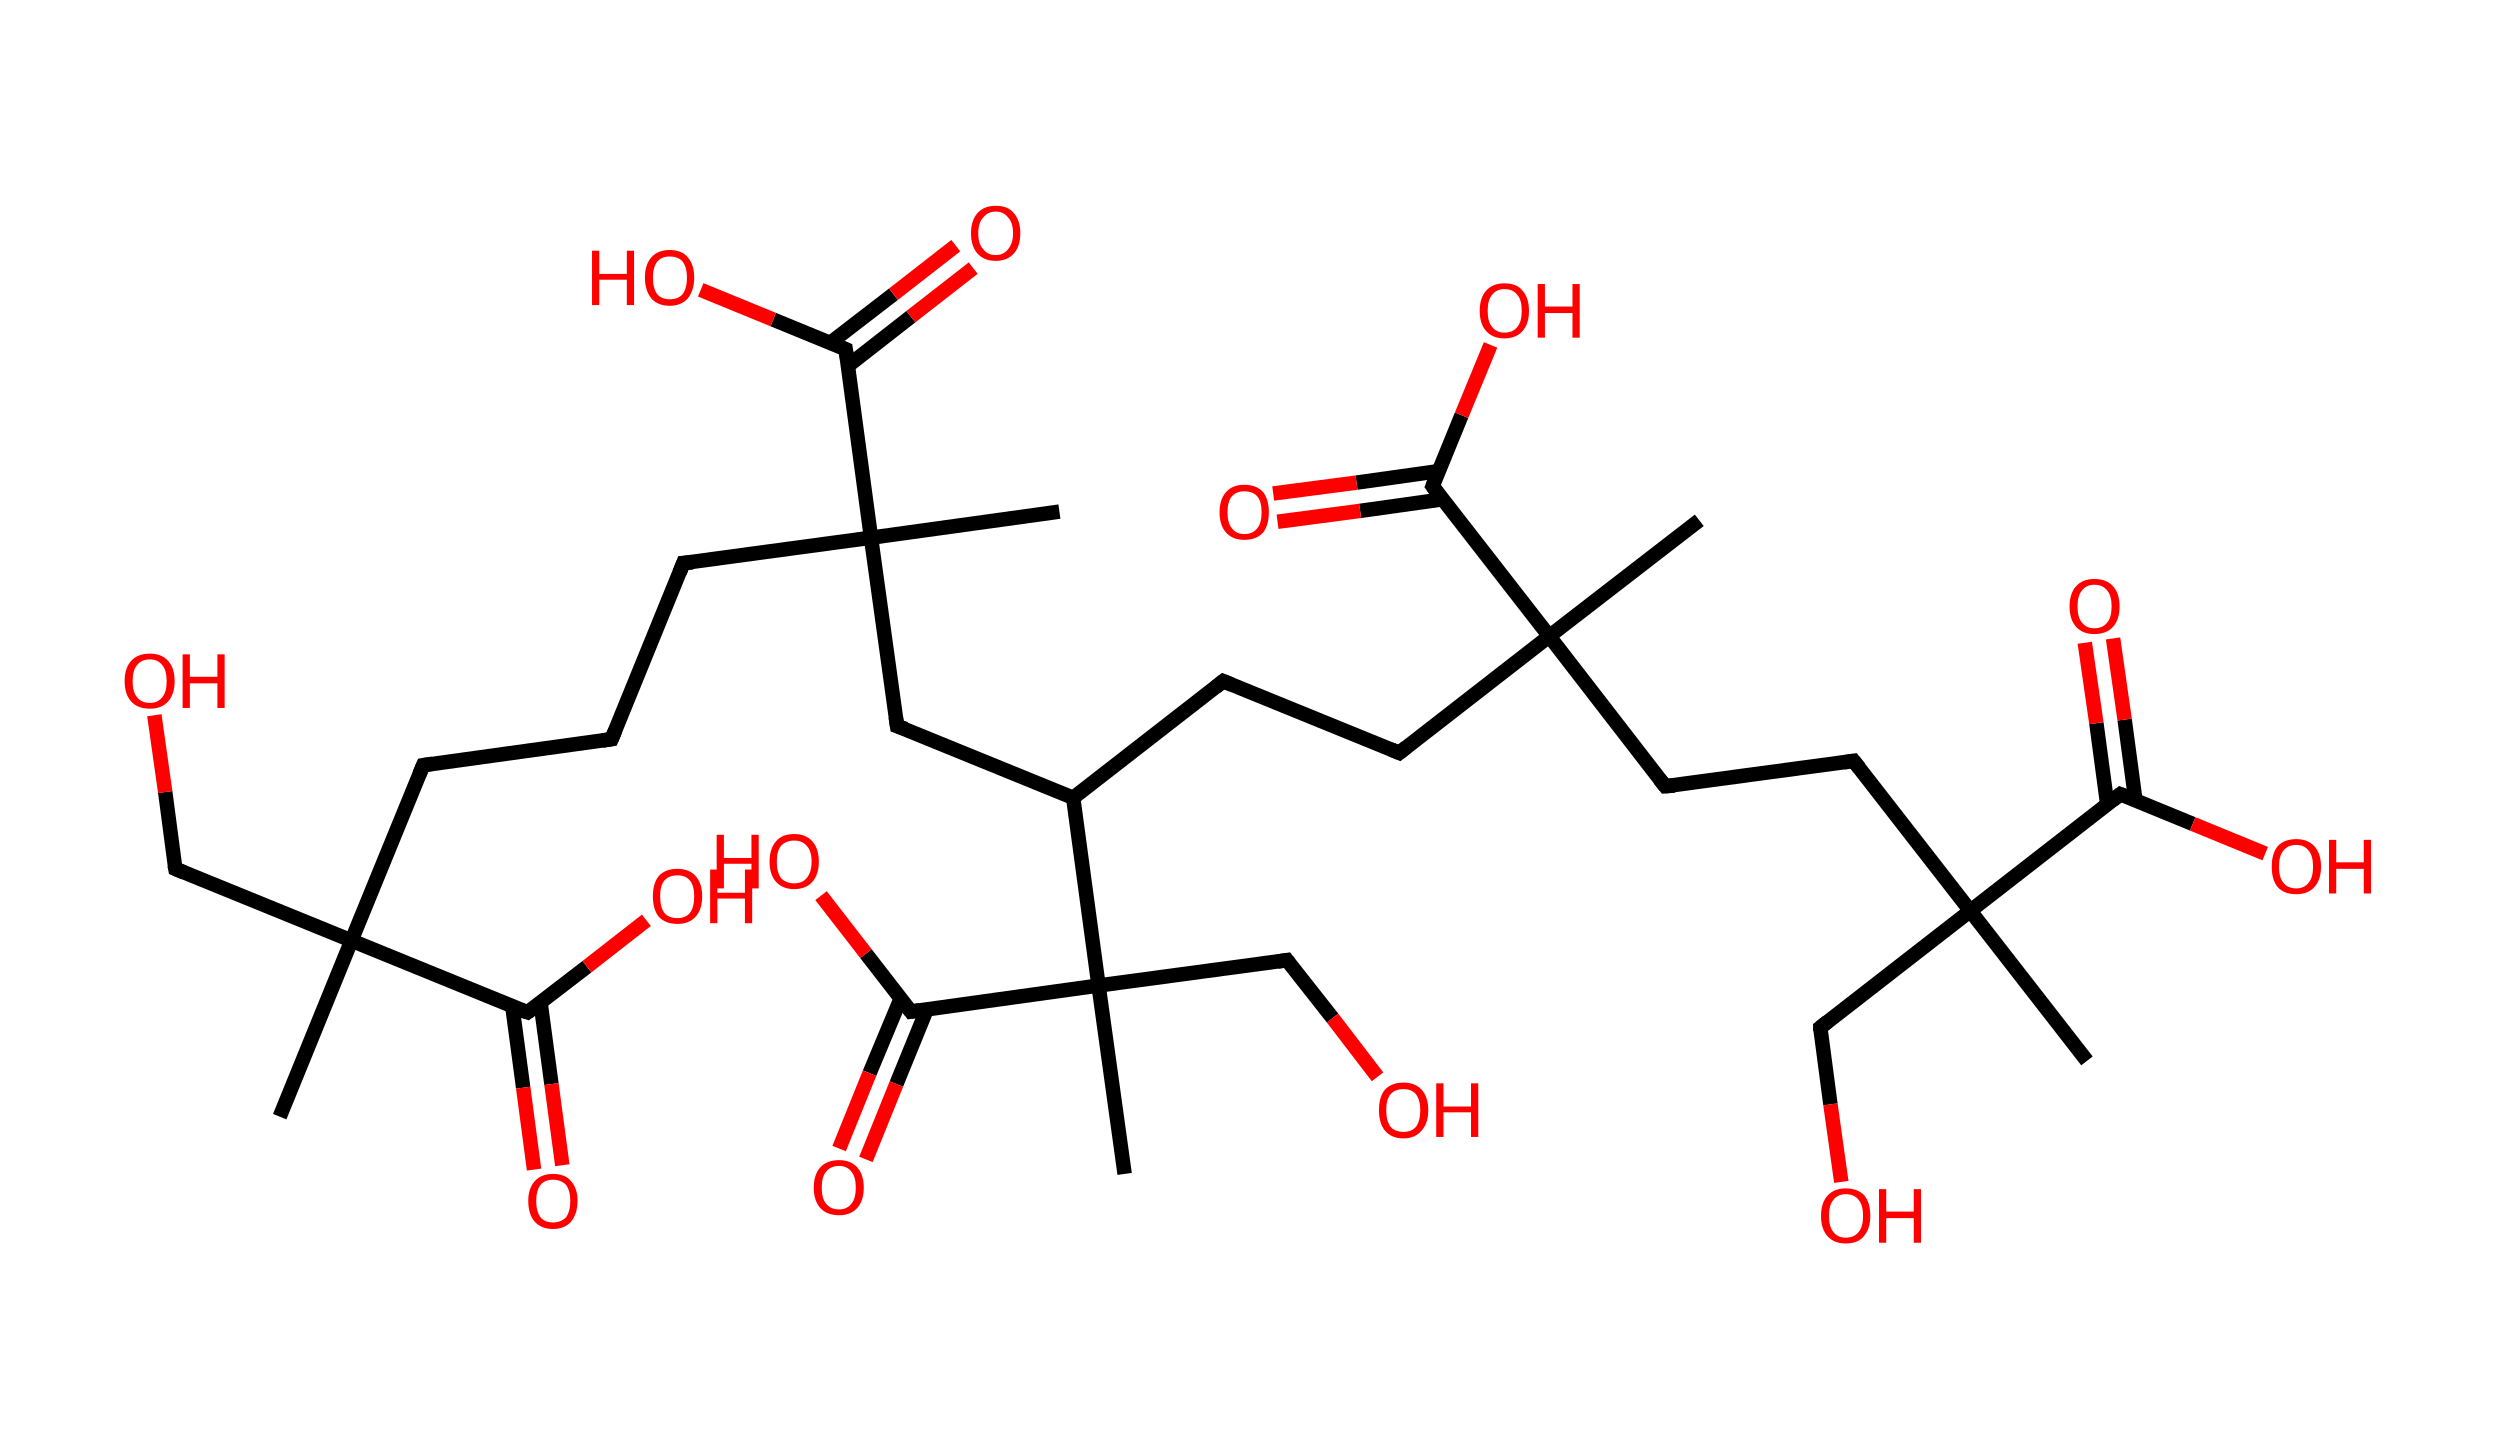 <?xml version='1.0' encoding='ASCII' standalone='yes'?>
<svg xmlns="http://www.w3.org/2000/svg" xmlns:rdkit="http://www.rdkit.org/xml" xmlns:xlink="http://www.w3.org/1999/xlink" version="1.1" baseProfile="full" xml:space="preserve" width="345px" height="200px" viewBox="0 0 345 200">
<!-- END OF HEADER -->
<rect style="opacity:1.0;fill:#FFFFFF;stroke:none" width="345.0" height="200.0" x="0.0" y="0.0"> </rect>
<path class="bond-0 atom-0 atom-1" d="M 38.6,154.1 L 48.5,129.8" style="fill:none;fill-rule:evenodd;stroke:#000000;stroke-width:2.0px;stroke-linecap:butt;stroke-linejoin:miter;stroke-opacity:1"/>
<path class="bond-1 atom-1 atom-2" d="M 48.5,129.8 L 24.2,119.9" style="fill:none;fill-rule:evenodd;stroke:#000000;stroke-width:2.0px;stroke-linecap:butt;stroke-linejoin:miter;stroke-opacity:1"/>
<path class="bond-2 atom-2 atom-3" d="M 24.2,119.9 L 22.8,109.3" style="fill:none;fill-rule:evenodd;stroke:#000000;stroke-width:2.0px;stroke-linecap:butt;stroke-linejoin:miter;stroke-opacity:1"/>
<path class="bond-2 atom-2 atom-3" d="M 22.8,109.3 L 21.3,98.7" style="fill:none;fill-rule:evenodd;stroke:#FF0000;stroke-width:2.0px;stroke-linecap:butt;stroke-linejoin:miter;stroke-opacity:1"/>
<path class="bond-3 atom-1 atom-4" d="M 48.5,129.8 L 58.4,105.6" style="fill:none;fill-rule:evenodd;stroke:#000000;stroke-width:2.0px;stroke-linecap:butt;stroke-linejoin:miter;stroke-opacity:1"/>
<path class="bond-4 atom-4 atom-5" d="M 58.4,105.6 L 84.4,102.0" style="fill:none;fill-rule:evenodd;stroke:#000000;stroke-width:2.0px;stroke-linecap:butt;stroke-linejoin:miter;stroke-opacity:1"/>
<path class="bond-5 atom-5 atom-6" d="M 84.4,102.0 L 94.3,77.7" style="fill:none;fill-rule:evenodd;stroke:#000000;stroke-width:2.0px;stroke-linecap:butt;stroke-linejoin:miter;stroke-opacity:1"/>
<path class="bond-6 atom-6 atom-7" d="M 94.3,77.7 L 120.2,74.2" style="fill:none;fill-rule:evenodd;stroke:#000000;stroke-width:2.0px;stroke-linecap:butt;stroke-linejoin:miter;stroke-opacity:1"/>
<path class="bond-7 atom-7 atom-8" d="M 120.2,74.2 L 146.2,70.6" style="fill:none;fill-rule:evenodd;stroke:#000000;stroke-width:2.0px;stroke-linecap:butt;stroke-linejoin:miter;stroke-opacity:1"/>
<path class="bond-8 atom-7 atom-9" d="M 120.2,74.2 L 123.8,100.2" style="fill:none;fill-rule:evenodd;stroke:#000000;stroke-width:2.0px;stroke-linecap:butt;stroke-linejoin:miter;stroke-opacity:1"/>
<path class="bond-9 atom-9 atom-10" d="M 123.8,100.2 L 148.1,110.1" style="fill:none;fill-rule:evenodd;stroke:#000000;stroke-width:2.0px;stroke-linecap:butt;stroke-linejoin:miter;stroke-opacity:1"/>
<path class="bond-10 atom-10 atom-11" d="M 148.1,110.1 L 168.8,94.0" style="fill:none;fill-rule:evenodd;stroke:#000000;stroke-width:2.0px;stroke-linecap:butt;stroke-linejoin:miter;stroke-opacity:1"/>
<path class="bond-11 atom-11 atom-12" d="M 168.8,94.0 L 193.1,103.9" style="fill:none;fill-rule:evenodd;stroke:#000000;stroke-width:2.0px;stroke-linecap:butt;stroke-linejoin:miter;stroke-opacity:1"/>
<path class="bond-12 atom-12 atom-13" d="M 193.1,103.9 L 213.8,87.8" style="fill:none;fill-rule:evenodd;stroke:#000000;stroke-width:2.0px;stroke-linecap:butt;stroke-linejoin:miter;stroke-opacity:1"/>
<path class="bond-13 atom-13 atom-14" d="M 213.8,87.8 L 234.5,71.8" style="fill:none;fill-rule:evenodd;stroke:#000000;stroke-width:2.0px;stroke-linecap:butt;stroke-linejoin:miter;stroke-opacity:1"/>
<path class="bond-14 atom-13 atom-15" d="M 213.8,87.8 L 229.8,108.5" style="fill:none;fill-rule:evenodd;stroke:#000000;stroke-width:2.0px;stroke-linecap:butt;stroke-linejoin:miter;stroke-opacity:1"/>
<path class="bond-15 atom-15 atom-16" d="M 229.8,108.5 L 255.8,105.0" style="fill:none;fill-rule:evenodd;stroke:#000000;stroke-width:2.0px;stroke-linecap:butt;stroke-linejoin:miter;stroke-opacity:1"/>
<path class="bond-16 atom-16 atom-17" d="M 255.8,105.0 L 271.9,125.7" style="fill:none;fill-rule:evenodd;stroke:#000000;stroke-width:2.0px;stroke-linecap:butt;stroke-linejoin:miter;stroke-opacity:1"/>
<path class="bond-17 atom-17 atom-18" d="M 271.9,125.7 L 288.0,146.4" style="fill:none;fill-rule:evenodd;stroke:#000000;stroke-width:2.0px;stroke-linecap:butt;stroke-linejoin:miter;stroke-opacity:1"/>
<path class="bond-18 atom-17 atom-19" d="M 271.9,125.7 L 251.2,141.8" style="fill:none;fill-rule:evenodd;stroke:#000000;stroke-width:2.0px;stroke-linecap:butt;stroke-linejoin:miter;stroke-opacity:1"/>
<path class="bond-19 atom-19 atom-20" d="M 251.2,141.8 L 252.6,152.4" style="fill:none;fill-rule:evenodd;stroke:#000000;stroke-width:2.0px;stroke-linecap:butt;stroke-linejoin:miter;stroke-opacity:1"/>
<path class="bond-19 atom-19 atom-20" d="M 252.6,152.4 L 254.1,163.1" style="fill:none;fill-rule:evenodd;stroke:#FF0000;stroke-width:2.0px;stroke-linecap:butt;stroke-linejoin:miter;stroke-opacity:1"/>
<path class="bond-20 atom-17 atom-21" d="M 271.9,125.7 L 292.6,109.6" style="fill:none;fill-rule:evenodd;stroke:#000000;stroke-width:2.0px;stroke-linecap:butt;stroke-linejoin:miter;stroke-opacity:1"/>
<path class="bond-21 atom-21 atom-22" d="M 294.7,110.5 L 293.2,99.3" style="fill:none;fill-rule:evenodd;stroke:#000000;stroke-width:2.0px;stroke-linecap:butt;stroke-linejoin:miter;stroke-opacity:1"/>
<path class="bond-21 atom-21 atom-22" d="M 293.2,99.3 L 291.6,88.1" style="fill:none;fill-rule:evenodd;stroke:#FF0000;stroke-width:2.0px;stroke-linecap:butt;stroke-linejoin:miter;stroke-opacity:1"/>
<path class="bond-21 atom-21 atom-22" d="M 290.8,111.0 L 289.3,99.8" style="fill:none;fill-rule:evenodd;stroke:#000000;stroke-width:2.0px;stroke-linecap:butt;stroke-linejoin:miter;stroke-opacity:1"/>
<path class="bond-21 atom-21 atom-22" d="M 289.3,99.8 L 287.7,88.7" style="fill:none;fill-rule:evenodd;stroke:#FF0000;stroke-width:2.0px;stroke-linecap:butt;stroke-linejoin:miter;stroke-opacity:1"/>
<path class="bond-22 atom-21 atom-23" d="M 292.6,109.6 L 302.6,113.7" style="fill:none;fill-rule:evenodd;stroke:#000000;stroke-width:2.0px;stroke-linecap:butt;stroke-linejoin:miter;stroke-opacity:1"/>
<path class="bond-22 atom-21 atom-23" d="M 302.6,113.7 L 312.6,117.8" style="fill:none;fill-rule:evenodd;stroke:#FF0000;stroke-width:2.0px;stroke-linecap:butt;stroke-linejoin:miter;stroke-opacity:1"/>
<path class="bond-23 atom-13 atom-24" d="M 213.8,87.8 L 197.7,67.1" style="fill:none;fill-rule:evenodd;stroke:#000000;stroke-width:2.0px;stroke-linecap:butt;stroke-linejoin:miter;stroke-opacity:1"/>
<path class="bond-24 atom-24 atom-25" d="M 198.6,65.0 L 187.2,66.6" style="fill:none;fill-rule:evenodd;stroke:#000000;stroke-width:2.0px;stroke-linecap:butt;stroke-linejoin:miter;stroke-opacity:1"/>
<path class="bond-24 atom-24 atom-25" d="M 187.2,66.6 L 175.7,68.1" style="fill:none;fill-rule:evenodd;stroke:#FF0000;stroke-width:2.0px;stroke-linecap:butt;stroke-linejoin:miter;stroke-opacity:1"/>
<path class="bond-24 atom-24 atom-25" d="M 199.1,68.9 L 187.7,70.5" style="fill:none;fill-rule:evenodd;stroke:#000000;stroke-width:2.0px;stroke-linecap:butt;stroke-linejoin:miter;stroke-opacity:1"/>
<path class="bond-24 atom-24 atom-25" d="M 187.7,70.5 L 176.3,72.0" style="fill:none;fill-rule:evenodd;stroke:#FF0000;stroke-width:2.0px;stroke-linecap:butt;stroke-linejoin:miter;stroke-opacity:1"/>
<path class="bond-25 atom-24 atom-26" d="M 197.7,67.1 L 201.7,57.3" style="fill:none;fill-rule:evenodd;stroke:#000000;stroke-width:2.0px;stroke-linecap:butt;stroke-linejoin:miter;stroke-opacity:1"/>
<path class="bond-25 atom-24 atom-26" d="M 201.7,57.3 L 205.7,47.6" style="fill:none;fill-rule:evenodd;stroke:#FF0000;stroke-width:2.0px;stroke-linecap:butt;stroke-linejoin:miter;stroke-opacity:1"/>
<path class="bond-26 atom-10 atom-27" d="M 148.1,110.1 L 151.6,136.0" style="fill:none;fill-rule:evenodd;stroke:#000000;stroke-width:2.0px;stroke-linecap:butt;stroke-linejoin:miter;stroke-opacity:1"/>
<path class="bond-27 atom-27 atom-28" d="M 151.6,136.0 L 155.2,162.0" style="fill:none;fill-rule:evenodd;stroke:#000000;stroke-width:2.0px;stroke-linecap:butt;stroke-linejoin:miter;stroke-opacity:1"/>
<path class="bond-28 atom-27 atom-29" d="M 151.6,136.0 L 177.6,132.5" style="fill:none;fill-rule:evenodd;stroke:#000000;stroke-width:2.0px;stroke-linecap:butt;stroke-linejoin:miter;stroke-opacity:1"/>
<path class="bond-29 atom-29 atom-30" d="M 177.6,132.5 L 183.9,140.5" style="fill:none;fill-rule:evenodd;stroke:#000000;stroke-width:2.0px;stroke-linecap:butt;stroke-linejoin:miter;stroke-opacity:1"/>
<path class="bond-29 atom-29 atom-30" d="M 183.9,140.5 L 190.1,148.6" style="fill:none;fill-rule:evenodd;stroke:#FF0000;stroke-width:2.0px;stroke-linecap:butt;stroke-linejoin:miter;stroke-opacity:1"/>
<path class="bond-30 atom-27 atom-31" d="M 151.6,136.0 L 125.7,139.6" style="fill:none;fill-rule:evenodd;stroke:#000000;stroke-width:2.0px;stroke-linecap:butt;stroke-linejoin:miter;stroke-opacity:1"/>
<path class="bond-31 atom-31 atom-32" d="M 124.3,137.8 L 120.0,148.1" style="fill:none;fill-rule:evenodd;stroke:#000000;stroke-width:2.0px;stroke-linecap:butt;stroke-linejoin:miter;stroke-opacity:1"/>
<path class="bond-31 atom-31 atom-32" d="M 120.0,148.1 L 115.8,158.5" style="fill:none;fill-rule:evenodd;stroke:#FF0000;stroke-width:2.0px;stroke-linecap:butt;stroke-linejoin:miter;stroke-opacity:1"/>
<path class="bond-31 atom-31 atom-32" d="M 127.9,139.3 L 123.7,149.6" style="fill:none;fill-rule:evenodd;stroke:#000000;stroke-width:2.0px;stroke-linecap:butt;stroke-linejoin:miter;stroke-opacity:1"/>
<path class="bond-31 atom-31 atom-32" d="M 123.7,149.6 L 119.5,160.0" style="fill:none;fill-rule:evenodd;stroke:#FF0000;stroke-width:2.0px;stroke-linecap:butt;stroke-linejoin:miter;stroke-opacity:1"/>
<path class="bond-32 atom-31 atom-33" d="M 125.7,139.6 L 119.5,131.6" style="fill:none;fill-rule:evenodd;stroke:#000000;stroke-width:2.0px;stroke-linecap:butt;stroke-linejoin:miter;stroke-opacity:1"/>
<path class="bond-32 atom-31 atom-33" d="M 119.5,131.6 L 113.3,123.6" style="fill:none;fill-rule:evenodd;stroke:#FF0000;stroke-width:2.0px;stroke-linecap:butt;stroke-linejoin:miter;stroke-opacity:1"/>
<path class="bond-33 atom-7 atom-34" d="M 120.2,74.2 L 116.7,48.2" style="fill:none;fill-rule:evenodd;stroke:#000000;stroke-width:2.0px;stroke-linecap:butt;stroke-linejoin:miter;stroke-opacity:1"/>
<path class="bond-34 atom-34 atom-35" d="M 117.0,50.5 L 125.7,43.7" style="fill:none;fill-rule:evenodd;stroke:#000000;stroke-width:2.0px;stroke-linecap:butt;stroke-linejoin:miter;stroke-opacity:1"/>
<path class="bond-34 atom-34 atom-35" d="M 125.7,43.7 L 134.3,37.0" style="fill:none;fill-rule:evenodd;stroke:#FF0000;stroke-width:2.0px;stroke-linecap:butt;stroke-linejoin:miter;stroke-opacity:1"/>
<path class="bond-34 atom-34 atom-35" d="M 114.6,47.3 L 123.3,40.6" style="fill:none;fill-rule:evenodd;stroke:#000000;stroke-width:2.0px;stroke-linecap:butt;stroke-linejoin:miter;stroke-opacity:1"/>
<path class="bond-34 atom-34 atom-35" d="M 123.3,40.6 L 131.9,33.9" style="fill:none;fill-rule:evenodd;stroke:#FF0000;stroke-width:2.0px;stroke-linecap:butt;stroke-linejoin:miter;stroke-opacity:1"/>
<path class="bond-35 atom-34 atom-36" d="M 116.7,48.2 L 106.7,44.1" style="fill:none;fill-rule:evenodd;stroke:#000000;stroke-width:2.0px;stroke-linecap:butt;stroke-linejoin:miter;stroke-opacity:1"/>
<path class="bond-35 atom-34 atom-36" d="M 106.7,44.1 L 96.7,40.0" style="fill:none;fill-rule:evenodd;stroke:#FF0000;stroke-width:2.0px;stroke-linecap:butt;stroke-linejoin:miter;stroke-opacity:1"/>
<path class="bond-36 atom-1 atom-37" d="M 48.5,129.8 L 72.8,139.7" style="fill:none;fill-rule:evenodd;stroke:#000000;stroke-width:2.0px;stroke-linecap:butt;stroke-linejoin:miter;stroke-opacity:1"/>
<path class="bond-37 atom-37 atom-38" d="M 70.7,138.9 L 72.2,150.1" style="fill:none;fill-rule:evenodd;stroke:#000000;stroke-width:2.0px;stroke-linecap:butt;stroke-linejoin:miter;stroke-opacity:1"/>
<path class="bond-37 atom-37 atom-38" d="M 72.2,150.1 L 73.7,161.4" style="fill:none;fill-rule:evenodd;stroke:#FF0000;stroke-width:2.0px;stroke-linecap:butt;stroke-linejoin:miter;stroke-opacity:1"/>
<path class="bond-37 atom-37 atom-38" d="M 74.6,138.4 L 76.1,149.6" style="fill:none;fill-rule:evenodd;stroke:#000000;stroke-width:2.0px;stroke-linecap:butt;stroke-linejoin:miter;stroke-opacity:1"/>
<path class="bond-37 atom-37 atom-38" d="M 76.1,149.6 L 77.6,160.8" style="fill:none;fill-rule:evenodd;stroke:#FF0000;stroke-width:2.0px;stroke-linecap:butt;stroke-linejoin:miter;stroke-opacity:1"/>
<path class="bond-38 atom-37 atom-39" d="M 72.8,139.7 L 81.0,133.4" style="fill:none;fill-rule:evenodd;stroke:#000000;stroke-width:2.0px;stroke-linecap:butt;stroke-linejoin:miter;stroke-opacity:1"/>
<path class="bond-38 atom-37 atom-39" d="M 81.0,133.4 L 89.2,127.0" style="fill:none;fill-rule:evenodd;stroke:#FF0000;stroke-width:2.0px;stroke-linecap:butt;stroke-linejoin:miter;stroke-opacity:1"/>
<path d="M 25.4,120.4 L 24.2,119.9 L 24.1,119.4" style="fill:none;stroke:#000000;stroke-width:2.0px;stroke-linecap:butt;stroke-linejoin:miter;stroke-opacity:1;"/>
<path d="M 57.9,106.8 L 58.4,105.6 L 59.7,105.4" style="fill:none;stroke:#000000;stroke-width:2.0px;stroke-linecap:butt;stroke-linejoin:miter;stroke-opacity:1;"/>
<path d="M 83.1,102.2 L 84.4,102.0 L 84.9,100.8" style="fill:none;stroke:#000000;stroke-width:2.0px;stroke-linecap:butt;stroke-linejoin:miter;stroke-opacity:1;"/>
<path d="M 93.8,79.0 L 94.3,77.7 L 95.6,77.6" style="fill:none;stroke:#000000;stroke-width:2.0px;stroke-linecap:butt;stroke-linejoin:miter;stroke-opacity:1;"/>
<path d="M 123.6,98.9 L 123.8,100.2 L 125.0,100.6" style="fill:none;stroke:#000000;stroke-width:2.0px;stroke-linecap:butt;stroke-linejoin:miter;stroke-opacity:1;"/>
<path d="M 167.8,94.8 L 168.8,94.0 L 170.0,94.5" style="fill:none;stroke:#000000;stroke-width:2.0px;stroke-linecap:butt;stroke-linejoin:miter;stroke-opacity:1;"/>
<path d="M 191.9,103.4 L 193.1,103.9 L 194.1,103.1" style="fill:none;stroke:#000000;stroke-width:2.0px;stroke-linecap:butt;stroke-linejoin:miter;stroke-opacity:1;"/>
<path d="M 229.0,107.5 L 229.8,108.5 L 231.1,108.4" style="fill:none;stroke:#000000;stroke-width:2.0px;stroke-linecap:butt;stroke-linejoin:miter;stroke-opacity:1;"/>
<path d="M 254.5,105.2 L 255.8,105.0 L 256.6,106.0" style="fill:none;stroke:#000000;stroke-width:2.0px;stroke-linecap:butt;stroke-linejoin:miter;stroke-opacity:1;"/>
<path d="M 252.2,141.0 L 251.2,141.8 L 251.2,142.3" style="fill:none;stroke:#000000;stroke-width:2.0px;stroke-linecap:butt;stroke-linejoin:miter;stroke-opacity:1;"/>
<path d="M 291.6,110.4 L 292.6,109.6 L 293.1,109.8" style="fill:none;stroke:#000000;stroke-width:2.0px;stroke-linecap:butt;stroke-linejoin:miter;stroke-opacity:1;"/>
<path d="M 198.5,68.2 L 197.7,67.1 L 197.9,66.6" style="fill:none;stroke:#000000;stroke-width:2.0px;stroke-linecap:butt;stroke-linejoin:miter;stroke-opacity:1;"/>
<path d="M 176.3,132.7 L 177.6,132.5 L 177.9,132.9" style="fill:none;stroke:#000000;stroke-width:2.0px;stroke-linecap:butt;stroke-linejoin:miter;stroke-opacity:1;"/>
<path d="M 127.0,139.4 L 125.7,139.6 L 125.4,139.2" style="fill:none;stroke:#000000;stroke-width:2.0px;stroke-linecap:butt;stroke-linejoin:miter;stroke-opacity:1;"/>
<path d="M 116.9,49.5 L 116.7,48.2 L 116.2,48.0" style="fill:none;stroke:#000000;stroke-width:2.0px;stroke-linecap:butt;stroke-linejoin:miter;stroke-opacity:1;"/>
<path d="M 71.5,139.3 L 72.8,139.7 L 73.2,139.4" style="fill:none;stroke:#000000;stroke-width:2.0px;stroke-linecap:butt;stroke-linejoin:miter;stroke-opacity:1;"/>
<path class="atom-3" d="M 17.2 94.0 Q 17.2 92.2, 18.1 91.2 Q 19.0 90.2, 20.7 90.2 Q 22.3 90.2, 23.2 91.2 Q 24.1 92.2, 24.1 94.0 Q 24.1 95.8, 23.2 96.8 Q 22.3 97.8, 20.7 97.8 Q 19.0 97.8, 18.1 96.8 Q 17.2 95.8, 17.2 94.0 M 20.7 97.0 Q 21.8 97.0, 22.4 96.2 Q 23.0 95.5, 23.0 94.0 Q 23.0 92.5, 22.4 91.8 Q 21.8 91.0, 20.7 91.0 Q 19.5 91.0, 18.9 91.8 Q 18.3 92.5, 18.3 94.0 Q 18.3 95.5, 18.9 96.2 Q 19.5 97.0, 20.7 97.0 " fill="#FF0000"/>
<path class="atom-3" d="M 25.2 90.3 L 26.2 90.3 L 26.2 93.4 L 30.0 93.4 L 30.0 90.3 L 31.0 90.3 L 31.0 97.7 L 30.0 97.7 L 30.0 94.3 L 26.2 94.3 L 26.2 97.7 L 25.2 97.7 L 25.2 90.3 " fill="#FF0000"/>
<path class="atom-20" d="M 251.3 167.8 Q 251.3 166.0, 252.2 165.0 Q 253.1 164.0, 254.7 164.0 Q 256.4 164.0, 257.3 165.0 Q 258.1 166.0, 258.1 167.8 Q 258.1 169.6, 257.2 170.6 Q 256.4 171.6, 254.7 171.6 Q 253.1 171.6, 252.2 170.6 Q 251.3 169.6, 251.3 167.8 M 254.7 170.8 Q 255.9 170.8, 256.5 170.0 Q 257.1 169.3, 257.1 167.8 Q 257.1 166.3, 256.5 165.6 Q 255.9 164.8, 254.7 164.8 Q 253.6 164.8, 253.0 165.6 Q 252.4 166.3, 252.4 167.8 Q 252.4 169.3, 253.0 170.0 Q 253.6 170.8, 254.7 170.8 " fill="#FF0000"/>
<path class="atom-20" d="M 259.3 164.1 L 260.3 164.1 L 260.3 167.2 L 264.1 167.2 L 264.1 164.1 L 265.1 164.1 L 265.1 171.5 L 264.1 171.5 L 264.1 168.1 L 260.3 168.1 L 260.3 171.5 L 259.3 171.5 L 259.3 164.1 " fill="#FF0000"/>
<path class="atom-22" d="M 285.6 83.7 Q 285.6 81.9, 286.5 80.9 Q 287.4 79.9, 289.0 79.9 Q 290.7 79.9, 291.6 80.9 Q 292.5 81.9, 292.5 83.7 Q 292.5 85.5, 291.6 86.5 Q 290.7 87.5, 289.0 87.5 Q 287.4 87.5, 286.5 86.5 Q 285.6 85.5, 285.6 83.7 M 289.0 86.7 Q 290.2 86.7, 290.8 85.9 Q 291.4 85.2, 291.4 83.7 Q 291.4 82.2, 290.8 81.5 Q 290.2 80.7, 289.0 80.7 Q 287.9 80.7, 287.3 81.5 Q 286.7 82.2, 286.7 83.7 Q 286.7 85.2, 287.3 85.9 Q 287.9 86.7, 289.0 86.7 " fill="#FF0000"/>
<path class="atom-23" d="M 313.5 119.6 Q 313.5 117.8, 314.3 116.8 Q 315.2 115.8, 316.9 115.8 Q 318.5 115.8, 319.4 116.8 Q 320.3 117.8, 320.3 119.6 Q 320.3 121.4, 319.4 122.4 Q 318.5 123.4, 316.9 123.4 Q 315.2 123.4, 314.3 122.4 Q 313.5 121.4, 313.5 119.6 M 316.9 122.6 Q 318.0 122.6, 318.6 121.8 Q 319.2 121.1, 319.2 119.6 Q 319.2 118.1, 318.6 117.4 Q 318.0 116.6, 316.9 116.6 Q 315.7 116.6, 315.1 117.4 Q 314.5 118.1, 314.5 119.6 Q 314.5 121.1, 315.1 121.8 Q 315.7 122.6, 316.9 122.6 " fill="#FF0000"/>
<path class="atom-23" d="M 321.4 115.9 L 322.4 115.9 L 322.4 119.0 L 326.2 119.0 L 326.2 115.9 L 327.2 115.9 L 327.2 123.3 L 326.2 123.3 L 326.2 119.9 L 322.4 119.9 L 322.4 123.3 L 321.4 123.3 L 321.4 115.9 " fill="#FF0000"/>
<path class="atom-25" d="M 168.3 70.7 Q 168.3 68.9, 169.2 67.9 Q 170.1 66.9, 171.7 66.9 Q 173.4 66.9, 174.3 67.9 Q 175.1 68.9, 175.1 70.7 Q 175.1 72.5, 174.3 73.5 Q 173.4 74.5, 171.7 74.5 Q 170.1 74.5, 169.2 73.5 Q 168.3 72.5, 168.3 70.7 M 171.7 73.7 Q 172.9 73.7, 173.5 72.9 Q 174.1 72.2, 174.1 70.7 Q 174.1 69.2, 173.5 68.5 Q 172.9 67.8, 171.7 67.8 Q 170.6 67.8, 170.0 68.5 Q 169.4 69.2, 169.4 70.7 Q 169.4 72.2, 170.0 72.9 Q 170.6 73.7, 171.7 73.7 " fill="#FF0000"/>
<path class="atom-26" d="M 204.2 42.9 Q 204.2 41.1, 205.1 40.1 Q 206.0 39.1, 207.6 39.1 Q 209.3 39.1, 210.1 40.1 Q 211.0 41.1, 211.0 42.9 Q 211.0 44.7, 210.1 45.7 Q 209.2 46.7, 207.6 46.7 Q 206.0 46.7, 205.1 45.7 Q 204.2 44.7, 204.2 42.9 M 207.6 45.9 Q 208.8 45.9, 209.4 45.1 Q 210.0 44.4, 210.0 42.9 Q 210.0 41.4, 209.4 40.7 Q 208.8 39.9, 207.6 39.9 Q 206.5 39.9, 205.9 40.7 Q 205.3 41.4, 205.3 42.9 Q 205.3 44.4, 205.9 45.1 Q 206.5 45.9, 207.6 45.9 " fill="#FF0000"/>
<path class="atom-26" d="M 212.2 39.2 L 213.2 39.2 L 213.2 42.3 L 217.0 42.3 L 217.0 39.2 L 218.0 39.2 L 218.0 46.6 L 217.0 46.6 L 217.0 43.2 L 213.2 43.2 L 213.2 46.6 L 212.2 46.6 L 212.2 39.2 " fill="#FF0000"/>
<path class="atom-30" d="M 190.3 153.2 Q 190.3 151.4, 191.1 150.4 Q 192.0 149.4, 193.7 149.4 Q 195.3 149.4, 196.2 150.4 Q 197.1 151.4, 197.1 153.2 Q 197.1 155.0, 196.2 156.0 Q 195.3 157.1, 193.7 157.1 Q 192.0 157.1, 191.1 156.0 Q 190.3 155.0, 190.3 153.2 M 193.7 156.2 Q 194.8 156.2, 195.4 155.5 Q 196.0 154.7, 196.0 153.2 Q 196.0 151.8, 195.4 151.0 Q 194.8 150.3, 193.7 150.3 Q 192.5 150.3, 191.9 151.0 Q 191.3 151.7, 191.3 153.2 Q 191.3 154.7, 191.9 155.5 Q 192.5 156.2, 193.7 156.2 " fill="#FF0000"/>
<path class="atom-30" d="M 198.2 149.5 L 199.2 149.5 L 199.2 152.7 L 203.0 152.7 L 203.0 149.5 L 204.0 149.5 L 204.0 156.9 L 203.0 156.9 L 203.0 153.5 L 199.2 153.5 L 199.2 156.9 L 198.2 156.9 L 198.2 149.5 " fill="#FF0000"/>
<path class="atom-32" d="M 112.3 163.9 Q 112.3 162.1, 113.2 161.1 Q 114.1 160.1, 115.8 160.1 Q 117.4 160.1, 118.3 161.1 Q 119.2 162.1, 119.2 163.9 Q 119.2 165.7, 118.3 166.7 Q 117.4 167.7, 115.8 167.7 Q 114.1 167.7, 113.2 166.7 Q 112.3 165.7, 112.3 163.9 M 115.8 166.9 Q 116.9 166.9, 117.5 166.1 Q 118.1 165.4, 118.1 163.9 Q 118.1 162.4, 117.5 161.7 Q 116.9 160.9, 115.8 160.9 Q 114.6 160.9, 114.0 161.7 Q 113.4 162.4, 113.4 163.9 Q 113.4 165.4, 114.0 166.1 Q 114.6 166.9, 115.8 166.9 " fill="#FF0000"/>
<path class="atom-33" d="M 98.9 115.2 L 99.9 115.2 L 99.9 118.4 L 103.7 118.4 L 103.7 115.2 L 104.7 115.2 L 104.7 122.6 L 103.7 122.6 L 103.7 119.2 L 99.9 119.2 L 99.9 122.6 L 98.9 122.6 L 98.9 115.2 " fill="#FF0000"/>
<path class="atom-33" d="M 106.2 118.9 Q 106.2 117.1, 107.1 116.1 Q 107.9 115.1, 109.6 115.1 Q 111.2 115.1, 112.1 116.1 Q 113.0 117.1, 113.0 118.9 Q 113.0 120.7, 112.1 121.7 Q 111.2 122.7, 109.6 122.7 Q 108.0 122.7, 107.1 121.7 Q 106.2 120.7, 106.2 118.9 M 109.6 121.9 Q 110.7 121.9, 111.3 121.2 Q 112.0 120.4, 112.0 118.9 Q 112.0 117.4, 111.3 116.7 Q 110.7 116.0, 109.6 116.0 Q 108.5 116.0, 107.8 116.7 Q 107.2 117.4, 107.2 118.9 Q 107.2 120.4, 107.8 121.2 Q 108.5 121.9, 109.6 121.9 " fill="#FF0000"/>
<path class="atom-35" d="M 134.0 32.2 Q 134.0 30.4, 134.9 29.4 Q 135.8 28.4, 137.4 28.4 Q 139.1 28.4, 139.9 29.4 Q 140.8 30.4, 140.8 32.2 Q 140.8 34.0, 139.9 35.0 Q 139.0 36.0, 137.4 36.0 Q 135.8 36.0, 134.9 35.0 Q 134.0 34.0, 134.0 32.2 M 137.4 35.2 Q 138.5 35.2, 139.1 34.4 Q 139.8 33.6, 139.8 32.2 Q 139.8 30.7, 139.1 30.0 Q 138.5 29.2, 137.4 29.2 Q 136.3 29.2, 135.7 30.0 Q 135.0 30.7, 135.0 32.2 Q 135.0 33.7, 135.7 34.4 Q 136.3 35.2, 137.4 35.2 " fill="#FF0000"/>
<path class="atom-36" d="M 81.7 34.6 L 82.7 34.6 L 82.7 37.8 L 86.5 37.8 L 86.5 34.6 L 87.5 34.6 L 87.5 42.1 L 86.5 42.1 L 86.5 38.6 L 82.7 38.6 L 82.7 42.1 L 81.7 42.1 L 81.7 34.6 " fill="#FF0000"/>
<path class="atom-36" d="M 89.0 38.3 Q 89.0 36.5, 89.9 35.5 Q 90.8 34.5, 92.4 34.5 Q 94.1 34.5, 94.9 35.5 Q 95.8 36.5, 95.8 38.3 Q 95.8 40.1, 94.9 41.2 Q 94.0 42.2, 92.4 42.2 Q 90.8 42.2, 89.9 41.2 Q 89.0 40.1, 89.0 38.3 M 92.4 41.3 Q 93.6 41.3, 94.2 40.6 Q 94.8 39.8, 94.8 38.3 Q 94.8 36.9, 94.2 36.1 Q 93.6 35.4, 92.4 35.4 Q 91.3 35.4, 90.7 36.1 Q 90.1 36.9, 90.1 38.3 Q 90.1 39.8, 90.7 40.6 Q 91.3 41.3, 92.4 41.3 " fill="#FF0000"/>
<path class="atom-38" d="M 72.9 165.7 Q 72.9 164.0, 73.8 163.0 Q 74.7 162.0, 76.3 162.0 Q 78.0 162.0, 78.8 163.0 Q 79.7 164.0, 79.7 165.7 Q 79.7 167.5, 78.8 168.6 Q 77.9 169.6, 76.3 169.6 Q 74.7 169.6, 73.8 168.6 Q 72.9 167.6, 72.9 165.7 M 76.3 168.7 Q 77.4 168.7, 78.1 168.0 Q 78.7 167.2, 78.7 165.7 Q 78.7 164.3, 78.1 163.5 Q 77.4 162.8, 76.3 162.8 Q 75.2 162.8, 74.6 163.5 Q 74.0 164.3, 74.0 165.7 Q 74.0 167.2, 74.6 168.0 Q 75.2 168.7, 76.3 168.7 " fill="#FF0000"/>
<path class="atom-39" d="M 90.1 123.7 Q 90.1 121.9, 90.9 120.9 Q 91.8 119.9, 93.5 119.9 Q 95.1 119.9, 96.0 120.9 Q 96.9 121.9, 96.9 123.7 Q 96.9 125.5, 96.0 126.5 Q 95.1 127.5, 93.5 127.5 Q 91.8 127.5, 90.9 126.5 Q 90.1 125.5, 90.1 123.7 M 93.5 126.7 Q 94.6 126.7, 95.2 126.0 Q 95.8 125.2, 95.8 123.7 Q 95.8 122.2, 95.2 121.5 Q 94.6 120.8, 93.5 120.8 Q 92.3 120.8, 91.7 121.5 Q 91.1 122.2, 91.1 123.7 Q 91.1 125.2, 91.7 126.0 Q 92.3 126.7, 93.5 126.7 " fill="#FF0000"/>
<path class="atom-39" d="M 98.0 120.0 L 99.0 120.0 L 99.0 123.2 L 102.8 123.2 L 102.8 120.0 L 103.8 120.0 L 103.8 127.4 L 102.8 127.4 L 102.8 124.0 L 99.0 124.0 L 99.0 127.4 L 98.0 127.4 L 98.0 120.0 " fill="#FF0000"/>
</svg>
